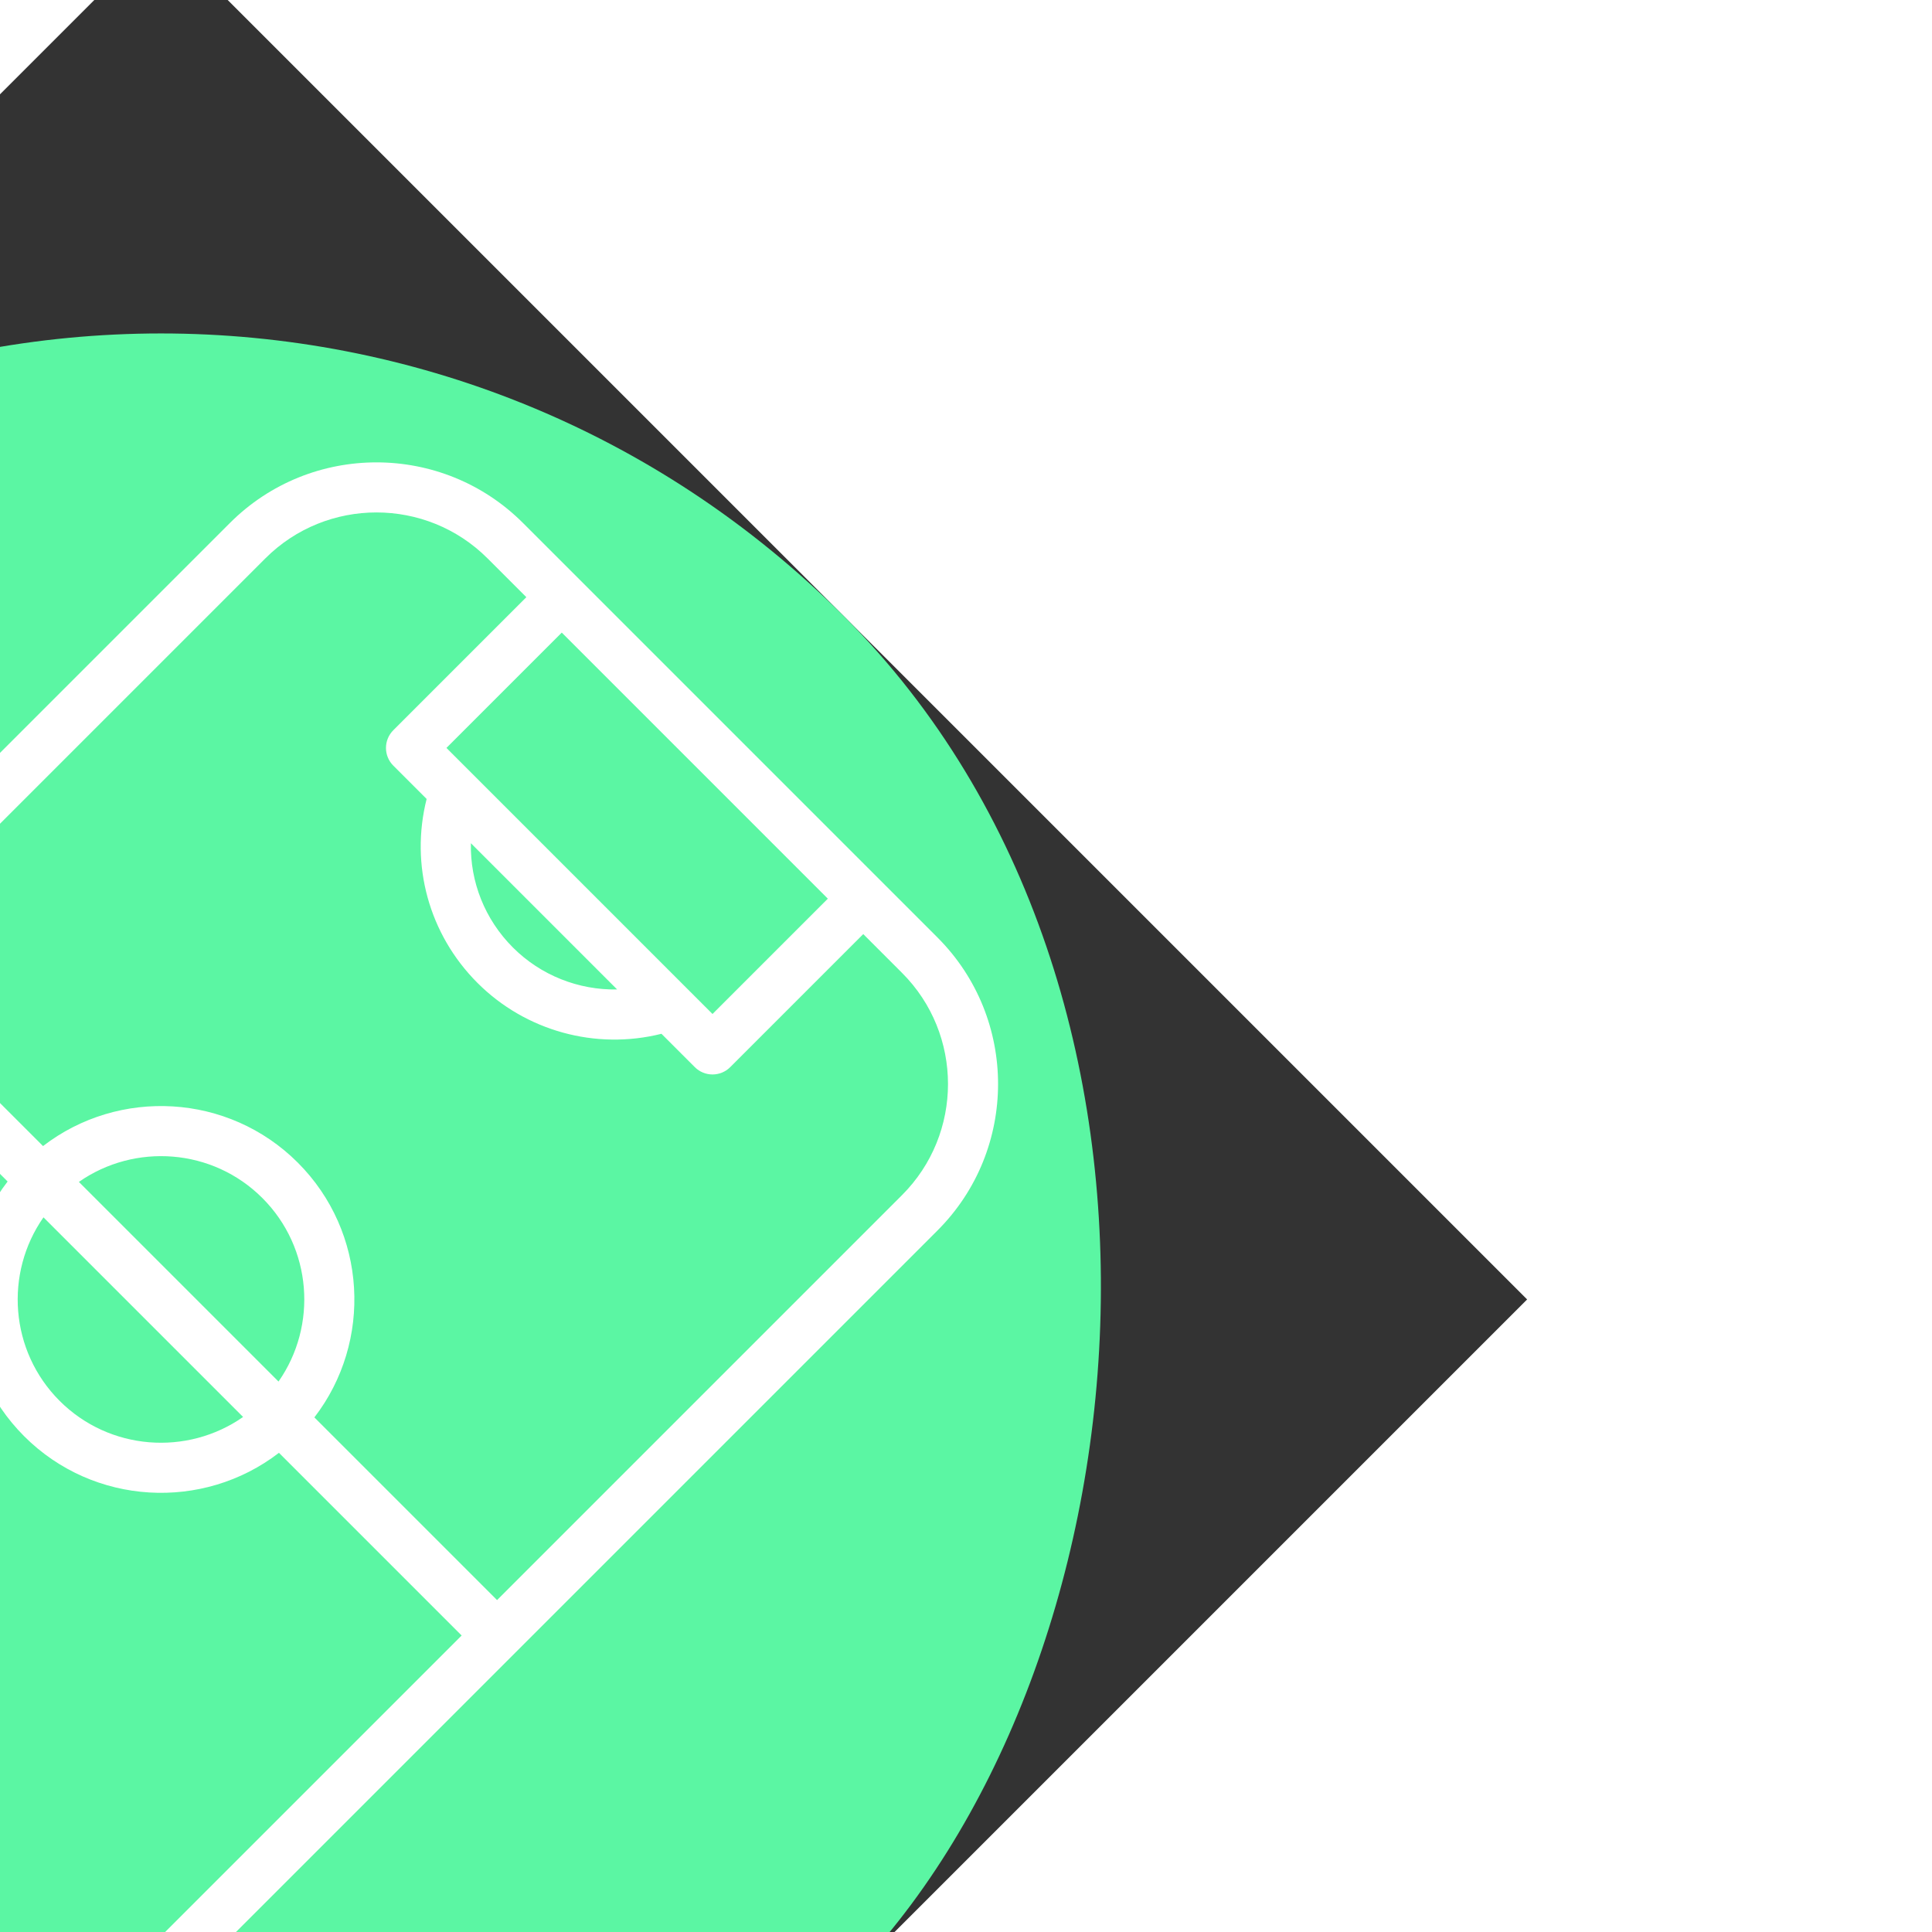 <svg fill="#ffffff" version="1.1" id="Capa_1" xmlns="http://www.w3.org/2000/svg" xmlns:xlink="http://www.w3.org/1999/xlink" viewBox="-96.42 -96.42 1157.09 1157.09" xml:space="preserve" transform="rotate(45)"><rect x="-96.42" y="-96.42" width="1157.09" height="1157.09" fill="#333333" stroke="none"/><g id="SVGRepo_bgCarrier" stroke-width="0"><rect x="-96.42" y="-96.42" width="1157.09" height="1157.09" rx="578.545" fill="#5bf6a3" strokewidth="0"></rect></g><g id="SVGRepo_tracerCarrier" stroke-linecap="round" stroke-linejoin="round"></g><g id="SVGRepo_iconCarrier"> <g> <g> <path d="M657.668,0h-47.865H354.447h-47.865c-68.426,0-124.095,55.669-124.095,124.095v716.057 c0,68.426,55.669,124.096,124.095,124.096h47.865h255.354h47.865c68.426,0,124.096-55.67,124.096-124.096V124.094 C781.762,55.668,726.094,0,657.668,0z M369.447,30h225.354v97.679H369.447V30z M544.021,157.678 c-15.998,16.609-38.271,26.368-61.897,26.368c-23.881,0-46.038-9.722-61.969-26.368H544.021z M594.803,934.246H369.447v-97.678 h225.354v97.678H594.803z M421.101,806.568c15.855-16.045,37.615-25.377,61.023-25.377c23.155,0,45.01,9.369,60.934,25.377 H421.101z M751.762,840.152c0,51.883-42.211,94.096-94.094,94.096h-32.865v-112.68c0-8.283-6.717-15-15-15h-28.842 c-21.014-34.27-58.459-55.377-98.835-55.377c-40.782,0-77.843,21-98.841,55.377h-28.837c-8.284,0-15,6.717-15,15v112.678h-32.865 c-51.884,0-94.095-42.211-94.095-94.094V497.125h154.729c7.378,56.834,56.096,100.877,114.908,100.877 c58.813,0,107.53-44.043,114.909-100.879h154.729V840.152L751.762,840.152z M566.664,497.125 c-7.119,40.223-42.305,70.877-84.54,70.877c-42.235,0-77.42-30.654-84.54-70.877H566.664z M397.584,467.125 c7.119-40.224,42.305-70.879,84.54-70.879c42.235,0,77.42,30.655,84.54,70.879H397.584z M751.762,467.125H597.033 c-7.379-56.837-56.096-100.878-114.909-100.878c-58.812,0-107.53,44.042-114.908,100.877h-154.73V124.094 c0-51.884,42.211-94.095,94.095-94.095h32.865v112.679c0,8.284,6.716,15,15,15h28.223c20.885,34.97,58.279,56.368,99.455,56.368 c40.764,0,78.545-21.513,99.44-56.368h28.238c8.283,0,15-6.716,15-15V30h32.865c51.883,0,94.094,42.211,94.094,94.095V467.125 L751.762,467.125z"></path> </g> </g> </g></svg>
